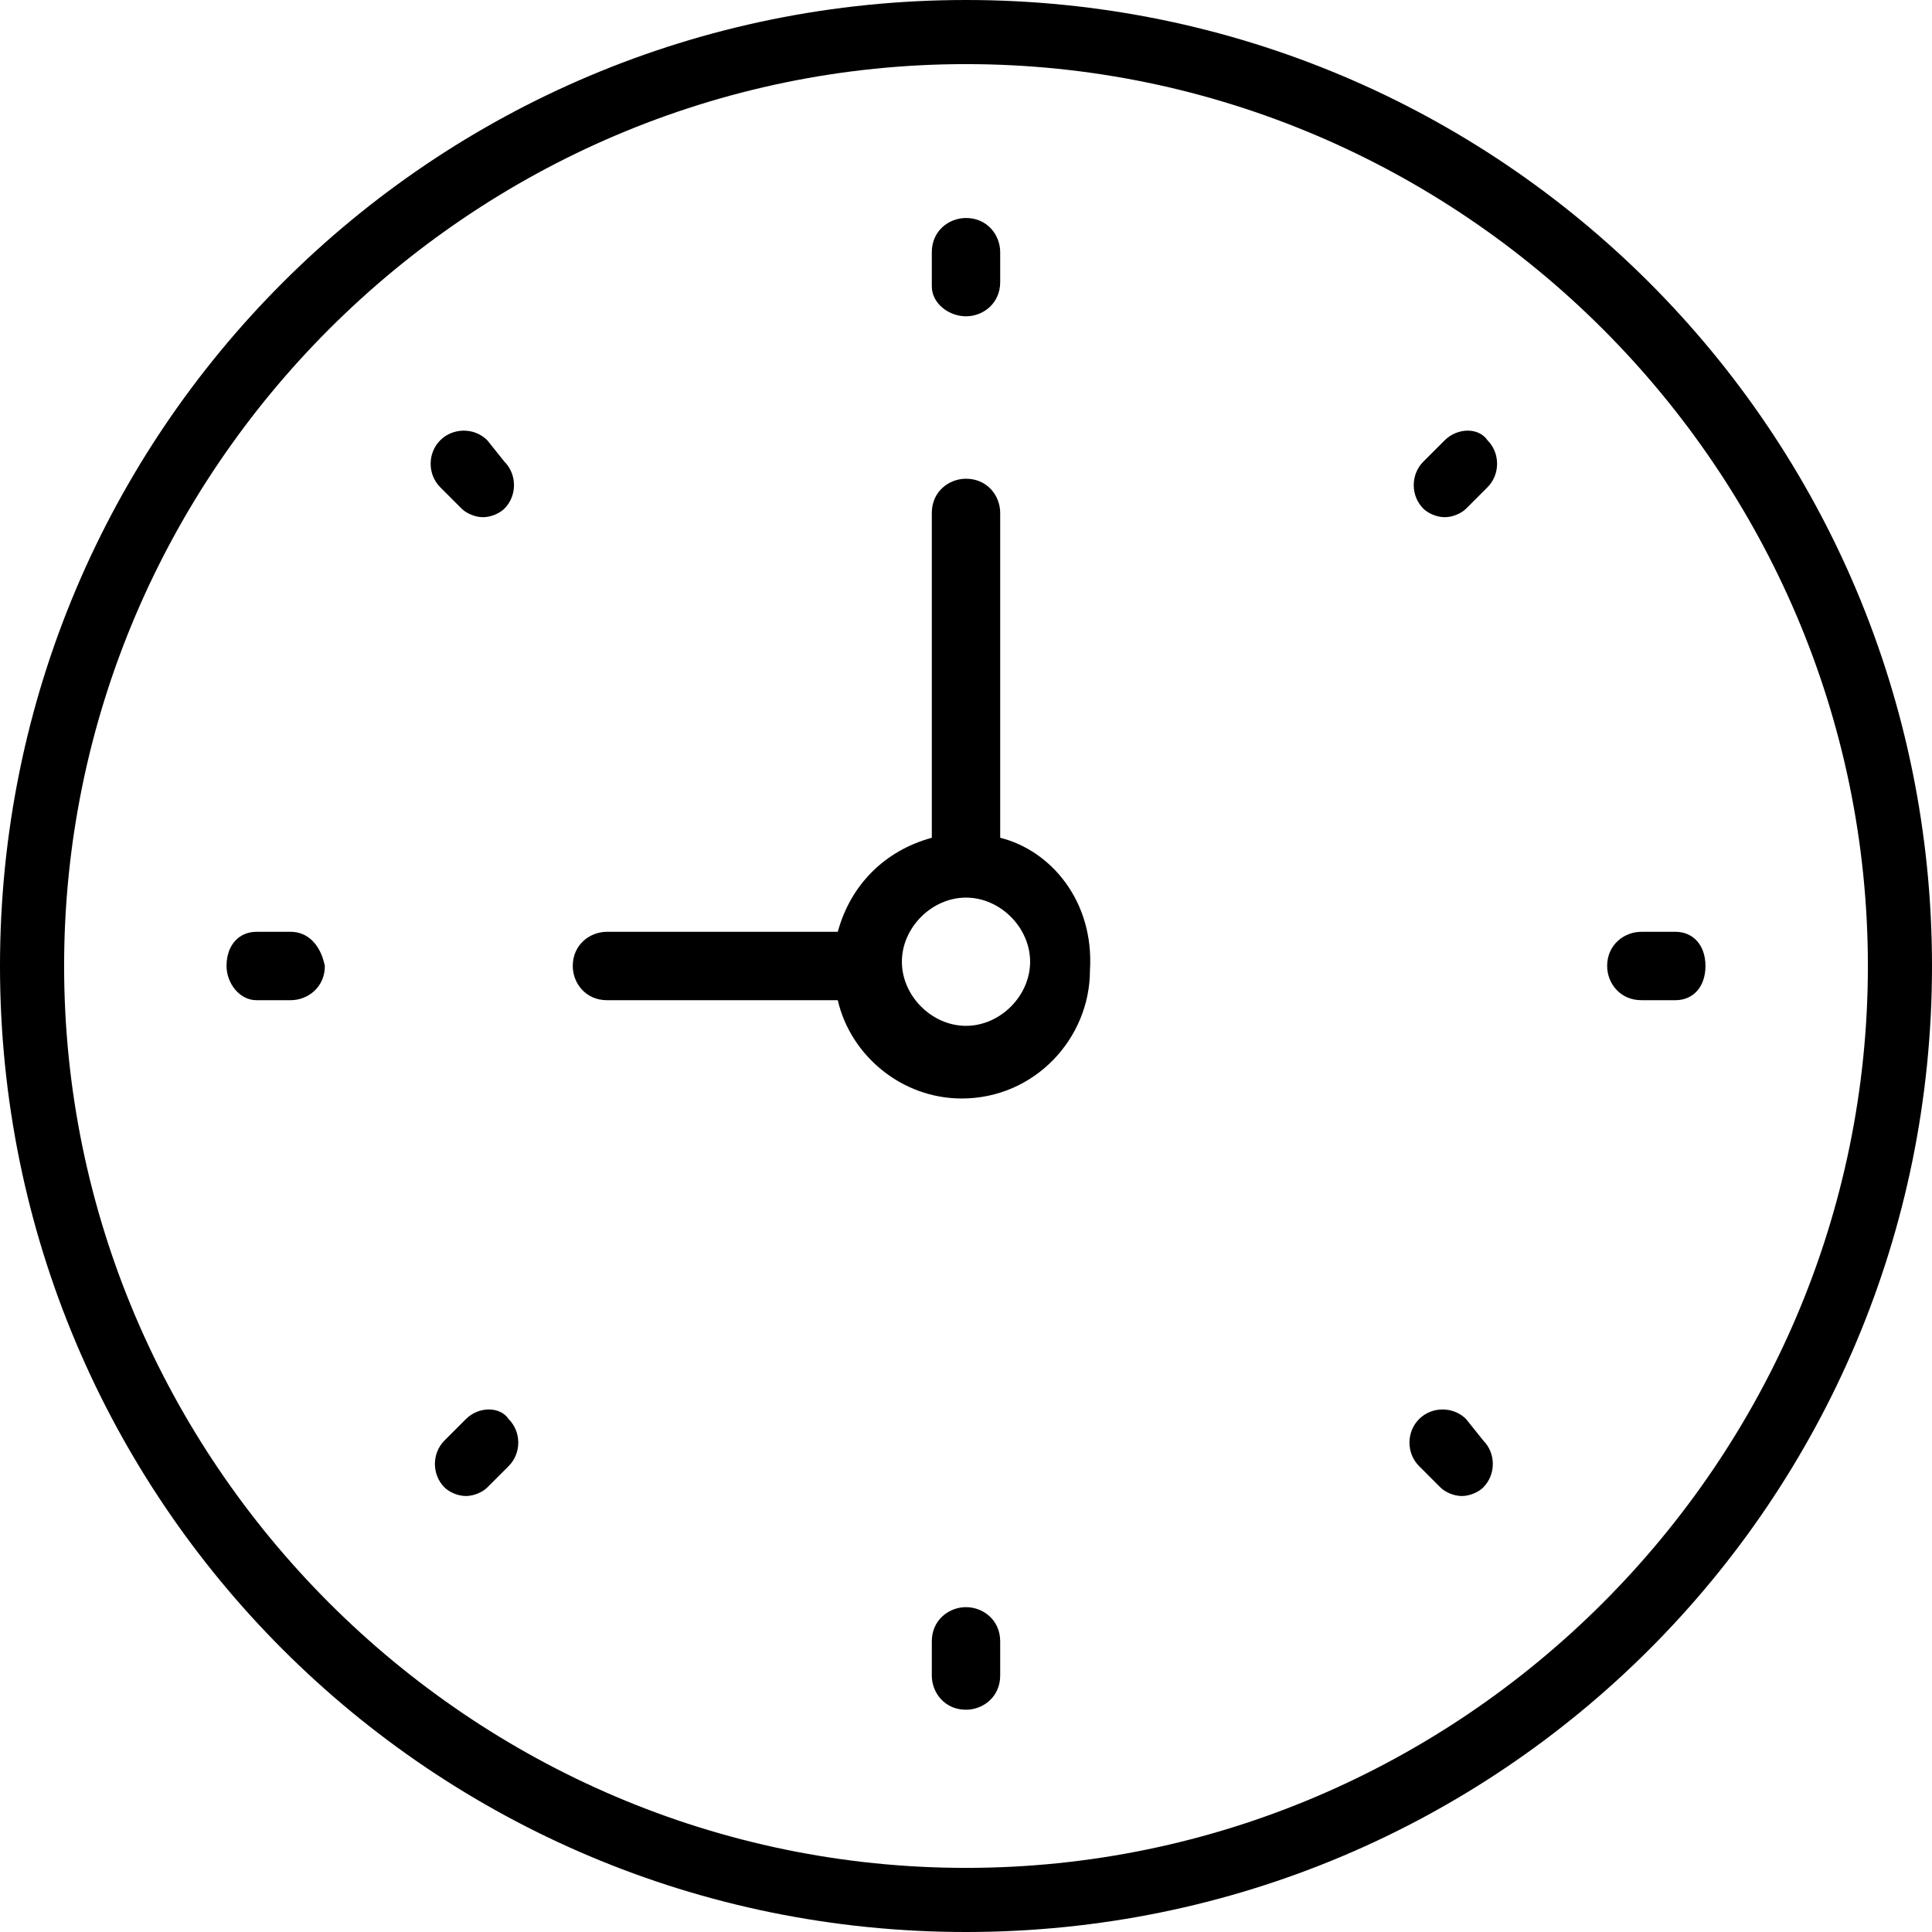 <?xml version="1.0" encoding="utf-8"?>
<!-- Generator: Adobe Illustrator 19.0.1, SVG Export Plug-In . SVG Version: 6.00 Build 0)  -->
<svg version="1.1" id="Слой_1" xmlns="http://www.w3.org/2000/svg" xmlns:xlink="http://www.w3.org/1999/xlink" x="0px" y="0px"
	 viewBox="0 0 45.2 45.2" style="enable-background:new 0 0 45.2 45.2;" xml:space="preserve">
<g>
	<path d="M22.6,0C10.1,0,0,10.1,0,22.6c0,12.5,10.1,22.6,22.6,22.6c12.5,0,22.6-10.1,22.6-22.6C45.2,10.1,35.1,0,22.6,0L22.6,0z
		 M22.6,43.7C11,43.7,1.5,34.2,1.5,22.6C1.5,11,11,1.5,22.6,1.5c11.6,0,21.1,9.5,21.1,21.1C43.7,34.2,34.2,43.7,22.6,43.7L22.6,43.7
		z M22.6,43.7"/>
	<path d="M23.4,19.6V12c0-0.4-0.3-0.8-0.8-0.8c-0.4,0-0.8,0.3-0.8,0.8v7.6c-1.1,0.3-1.9,1.1-2.2,2.2h-5.4c-0.4,0-0.8,0.3-0.8,0.8
		c0,0.4,0.3,0.8,0.8,0.8h5.4c0.3,1.3,1.5,2.3,2.9,2.3c1.7,0,3-1.4,3-3C25.6,21.1,24.6,19.9,23.4,19.6L23.4,19.6z M22.6,24
		c-0.8,0-1.5-0.7-1.5-1.5c0-0.8,0.7-1.5,1.5-1.5c0.8,0,1.5,0.7,1.5,1.5C24.1,23.3,23.4,24,22.6,24L22.6,24z M22.6,24"/>
	<path d="M22.6,7.4c0.4,0,0.8-0.3,0.8-0.8V5.9c0-0.4-0.3-0.8-0.8-0.8c-0.4,0-0.8,0.3-0.8,0.8v0.8C21.8,7.1,22.2,7.4,22.6,7.4
		L22.6,7.4z M22.6,7.4"/>
	<path d="M22.6,37.6c-0.4,0-0.8,0.3-0.8,0.8v0.8c0,0.4,0.3,0.8,0.8,0.8c0.4,0,0.8-0.3,0.8-0.8v-0.8C23.4,37.9,23,37.6,22.6,37.6
		L22.6,37.6z M22.6,37.6"/>
	<path d="M39.2,21.8h-0.8c-0.4,0-0.8,0.3-0.8,0.8c0,0.4,0.3,0.8,0.8,0.8h0.8c0.4,0,0.7-0.3,0.7-0.8C39.9,22.1,39.6,21.8,39.2,21.8
		L39.2,21.8z M39.2,21.8"/>
	<path d="M6.8,21.8H6c-0.4,0-0.7,0.3-0.7,0.8c0,0.4,0.3,0.8,0.7,0.8h0.8c0.4,0,0.8-0.3,0.8-0.8C7.5,22.1,7.2,21.8,6.8,21.8L6.8,21.8
		z M6.8,21.8"/>
	<path d="M33.8,10.3l-0.5,0.5c-0.3,0.3-0.3,0.8,0,1.1c0.1,0.1,0.3,0.2,0.5,0.2c0.2,0,0.4-0.1,0.5-0.2l0.5-0.5c0.3-0.3,0.3-0.8,0-1.1
		C34.6,10,34.1,10,33.8,10.3L33.8,10.3z M33.8,10.3"/>
	<path d="M10.9,33.2l-0.5,0.5c-0.3,0.3-0.3,0.8,0,1.1c0.1,0.1,0.3,0.2,0.5,0.2c0.2,0,0.4-0.1,0.5-0.2l0.5-0.5c0.3-0.3,0.3-0.8,0-1.1
		C11.7,32.9,11.2,32.9,10.9,33.2L10.9,33.2z M10.9,33.2"/>
	<path d="M34.3,33.2c-0.3-0.3-0.8-0.3-1.1,0c-0.3,0.3-0.3,0.8,0,1.1l0.5,0.5c0.1,0.1,0.3,0.2,0.5,0.2c0.2,0,0.4-0.1,0.5-0.2
		c0.3-0.3,0.3-0.8,0-1.1L34.3,33.2z M34.3,33.2"/>
	<path d="M11.4,10.3c-0.3-0.3-0.8-0.3-1.1,0c-0.3,0.3-0.3,0.8,0,1.1l0.5,0.5c0.1,0.1,0.3,0.2,0.5,0.2c0.2,0,0.4-0.1,0.5-0.2
		c0.3-0.3,0.3-0.8,0-1.1L11.4,10.3z M11.4,10.3"/>
</g>
</svg>
